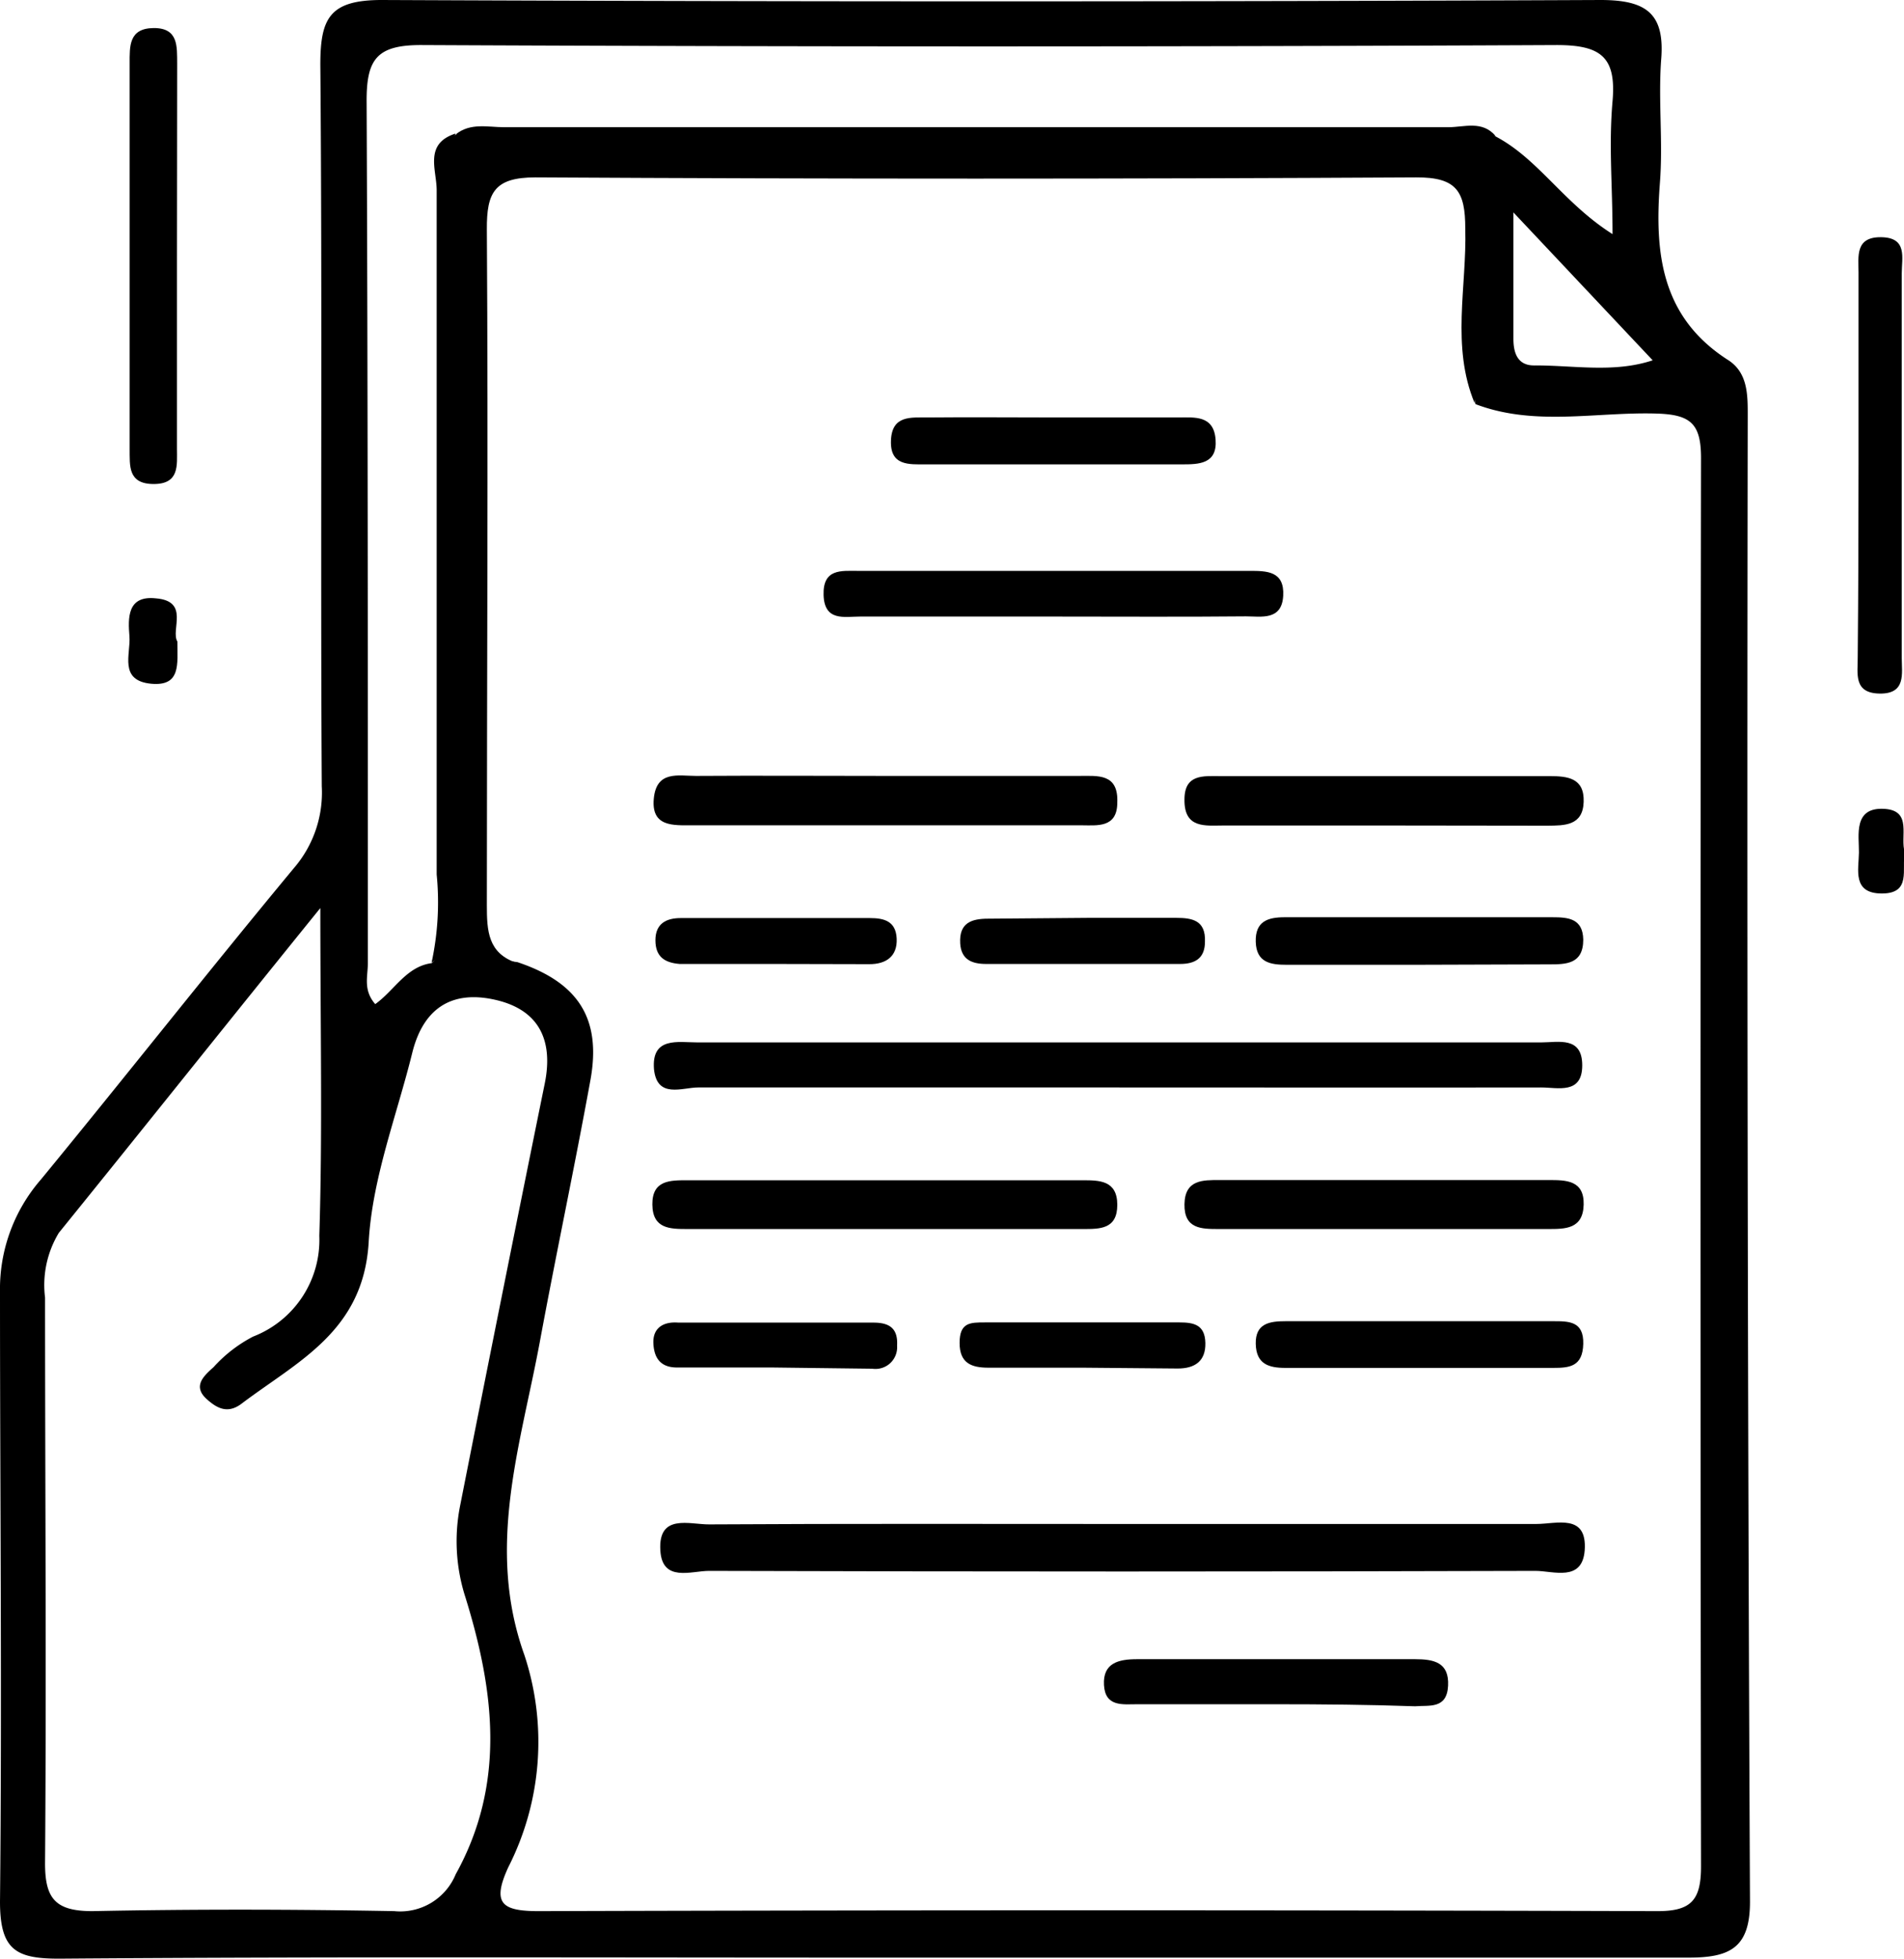 <svg xmlns="http://www.w3.org/2000/svg" viewBox="0 0 92.96 95.62"><title>icono vacantesRecurso 6</title><g id="Capa_2" data-name="Capa 2"><g id="Capa_1-2" data-name="Capa 1"><path d="M8.64,12.64c0,3.09,0,6.18,0,9.27,0,.8.13,1.72-1.14,1.72s-1.16-.91-1.17-1.71q0-9.42,0-18.82c0-.83-.05-1.72,1.17-1.73s1.14.91,1.15,1.72Z"/><path d="M90.74,22.56c0-3.08,0-6.16,0-9.25,0-.78-.18-1.75,1.11-1.73s1,1,1,1.77c0,6.26,0,12.51,0,18.77,0,.76.22,1.76-1.08,1.74s-1.06-1-1.07-1.78C90.73,28.91,90.74,25.73,90.74,22.56Z"/><path d="M8.66,31.32c0,1.1.18,2.19-1.27,2.06-1.61-.15-1-1.45-1.07-2.32s-.12-2,1.28-1.85C9.28,29.34,8.32,30.75,8.66,31.32Z"/><path d="M93,41.62c-.17.8.34,2-1.12,2s-1.13-1.17-1.12-2-.3-2.24,1.27-2.13C93.38,39.59,92.75,40.85,93,41.62Z"/><path d="M72,19.69c-1.16-2.78-.38-5.69-.46-8.53,0-1.82-.42-2.51-2.4-2.5q-21.53.12-43,0c-2,0-2.38.74-2.37,2.53.07,11,0,22,0,33,0,1.25.05,2.35,1.46,2.82-1.51.22-1.88-.61-1.88-1.92,0-11.54.05-23.08,0-34.61,0-2.22,1.25-2.21,2.82-2.2q17.58,0,35.15,0c2.73,0,5.45.08,8.17,0,1.86-.07,2.64.54,2.56,2.48C71.94,13.69,72,16.7,72,19.69Z"/><path d="M85.33,20.25c0-1,0-2.09-1-2.7-3.21-2.08-3.55-5.17-3.29-8.59.16-2-.08-4,.06-6C81.3.68,80.41,0,78.15,0Q48.39.13,18.64,0c-2.55,0-3,.89-3,3.16.1,11.74,0,23.48.07,35.22a5.65,5.65,0,0,1-1.36,4C10.2,47.38,6.15,52.53,2,57.58A8.15,8.15,0,0,0,0,63.08c0,9.92.1,19.84,0,29.76,0,2.39.8,2.8,3,2.78,13.1-.1,26.21-.05,39.31-.05,13.38,0,26.76,0,40.13,0,2,0,3-.46,3-2.72Q85.27,56.57,85.33,20.25Zm-4.64-2.66c-1.9.63-3.86.24-5.8.25-.79,0-1-.6-1-1.3V10.37ZM20.6,2.2q27.71.13,55.4,0c2.15,0,2.92.57,2.73,2.74s0,4.09,0,6.49C76.32,9.9,75.11,7.75,73,6.65a2.74,2.74,0,0,0-1.84-.28H23.85a3.49,3.49,0,0,0-1.6.2l0,0c-1.05.81-.76,2-.76,3,0,11.54,0,23.08,0,34.63,0,.93.47,2-.41,2.82-1.24.16-1.83,1.34-2.76,2-.6-.69-.36-1.35-.36-2,0-14,0-28-.06-42C17.88,2.89,18.38,2.19,20.6,2.2Zm1.65,89.3a2.93,2.93,0,0,1-3,1.8c-4.91-.09-9.83-.1-14.74,0-1.83,0-2.32-.63-2.31-2.38.07-9.19,0-18.38,0-27.57a4.93,4.93,0,0,1,.67-3.16C7,55.09,11.05,50,15.64,44.33c0,5.9.11,11-.05,16a5.06,5.06,0,0,1-3.23,4.92,6.85,6.85,0,0,0-1.93,1.49c-.45.41-1.06.92-.33,1.57.47.42,1,.74,1.69.22C14.54,66.45,17.74,65,18,60.65c.17-3.12,1.37-6.18,2.13-9.26.53-2.13,1.89-3.07,4.05-2.58s2.85,2,2.41,4.12q-2.09,10.27-4.12,20.55A8.91,8.91,0,0,0,22.73,78C24.13,82.53,24.71,87.06,22.25,91.5Zm60.8-.38c0,1.65-.48,2.19-2.16,2.18q-27.28-.08-54.59,0c-1.8,0-2.3-.37-1.48-2.15a13.5,13.5,0,0,0,.78-10.36c-1.88-5.25-.19-10.21.75-15.25.79-4.28,1.7-8.54,2.48-12.83.54-3-.61-4.75-3.57-5.74-1.22-.14-1.59-.8-1.59-2q.06-17.3,0-34.6c0-1.48.56-1.83,1.92-1.82,14.71,0,29.42.05,44.13,0,1.81,0,2,.73,2.06,2.26,0,3-.41,6,.26,8.92,2.89,1.1,5.89.37,8.84.46,1.65.05,2.17.48,2.17,2.17Q83,56.72,83.05,91.12Z"/><path d="M22.25,6.56c.72-.58,1.57-.35,2.36-.35q23.05,0,46.11,0c.77,0,1.65-.34,2.3.43Z"/><path d="M21.07,47a13.9,13.9,0,0,0,.25-4.31c0-11.14,0-22.27,0-33.4,0-1-.63-2.27.92-2.77a9.2,9.2,0,0,0-.48,3.75q0,16.86,0,33.73C21.78,45,22.21,46.22,21.07,47Z"/><path d="M54.54,53.09c-6.82,0-13.64,0-20.46,0-.77,0-2,.56-2.15-.89-.13-1.6,1.18-1.31,2.12-1.31q20.6,0,41.2,0c.84,0,2-.31,2,1.12s-1.19,1.08-2,1.08C68.37,53.1,61.46,53.09,54.54,53.09Z"/><path d="M54.81,74.4c6.73,0,13.46,0,20.19,0,1,0,2.5-.53,2.37,1.29-.12,1.55-1.53,1-2.4,1q-20.17.06-40.36,0c-.86,0-2.28.57-2.37-1-.11-1.82,1.44-1.26,2.39-1.27C41.36,74.38,48.09,74.4,54.81,74.4Z"/><path d="M43.18,37.88c3.17,0,6.35,0,9.52,0,.9,0,1.91-.13,1.85,1.3,0,1.26-1,1.11-1.76,1.11q-9.52,0-19,0c-.91,0-2,.09-1.87-1.3s1.2-1.11,2.06-1.11C37,37.86,40.09,37.88,43.18,37.88Z"/><path d="M43.08,60H33.57c-.85,0-1.71,0-1.72-1.2s.89-1.18,1.72-1.18H52.86c.81,0,1.69,0,1.69,1.2S53.69,60,52.86,60Z"/><path d="M67.65,40.3c-2.64,0-5.28,0-7.91,0-.88,0-1.93.17-1.91-1.27,0-1.25.93-1.14,1.73-1.14,5.37,0,10.73,0,16.1,0,.88,0,1.7.09,1.66,1.26s-.94,1.15-1.76,1.16C72.92,40.31,70.28,40.3,67.65,40.3Z"/><path d="M67.4,60H59.5c-.84,0-1.69,0-1.67-1.21s.91-1.18,1.71-1.18H75.62c.83,0,1.73,0,1.7,1.2S76.41,60,75.58,60Z"/><path d="M51.54,30.1c-3.18,0-6.37,0-9.55,0-.76,0-1.74.25-1.78-1.05s.87-1.18,1.68-1.18H61c.84,0,1.72,0,1.65,1.22s-1.08,1-1.82,1C57.73,30.12,54.63,30.1,51.54,30.1Z"/><path d="M62.3,83.2c-2.27,0-4.53,0-6.79,0-.69,0-1.55.14-1.61-.94S54.62,81,55.51,81H69.09c.91,0,1.67.15,1.61,1.3s-.92.94-1.61,1C66.83,83.22,64.56,83.2,62.3,83.2Z"/><path d="M69.08,47.1H62.81c-.78,0-1.47-.11-1.5-1.12s.6-1.2,1.41-1.2H75.79c.76,0,1.49.05,1.51,1.09,0,1.21-.85,1.21-1.69,1.21Z"/><path d="M69.3,66.78c-2.18,0-4.36,0-6.54,0-.81,0-1.43-.18-1.45-1.18s.69-1.1,1.46-1.1H75.84c.76,0,1.49,0,1.46,1.11s-.67,1.17-1.47,1.17Z"/><path d="M51.53,20.38c2,0,4,0,6,0,.79,0,1.73-.12,1.82,1.08s-.83,1.21-1.64,1.21H45.19c-.81,0-1.74.08-1.69-1.17s1-1.11,1.78-1.12C47.36,20.36,49.44,20.38,51.53,20.38Z"/><path d="M53.1,44.81c1.45,0,2.89,0,4.33,0,.78,0,1.44.12,1.4,1.16,0,.83-.5,1.09-1.22,1.09H48.15c-.7,0-1.22-.21-1.27-1-.06-1,.54-1.21,1.36-1.21Z"/><path d="M52.88,66.77H48.26c-.82,0-1.41-.21-1.41-1.21s.52-1,1.23-1h9.51c.69,0,1.24.11,1.26,1s-.51,1.25-1.35,1.25Z"/><path d="M37.68,66.76H33.05c-.78,0-1.12-.44-1.15-1.19s.5-1.06,1.22-1h9.53c.76,0,1.2.27,1.15,1.12a1.06,1.06,0,0,1-1.21,1.13Z"/><path d="M37.8,47.06c-1.54,0-3.08,0-4.62,0C32.45,47,32,46.71,32,45.9s.53-1.08,1.23-1.08h9.24c.68,0,1.27.14,1.31,1s-.51,1.26-1.36,1.25Z"/></g></g></svg>